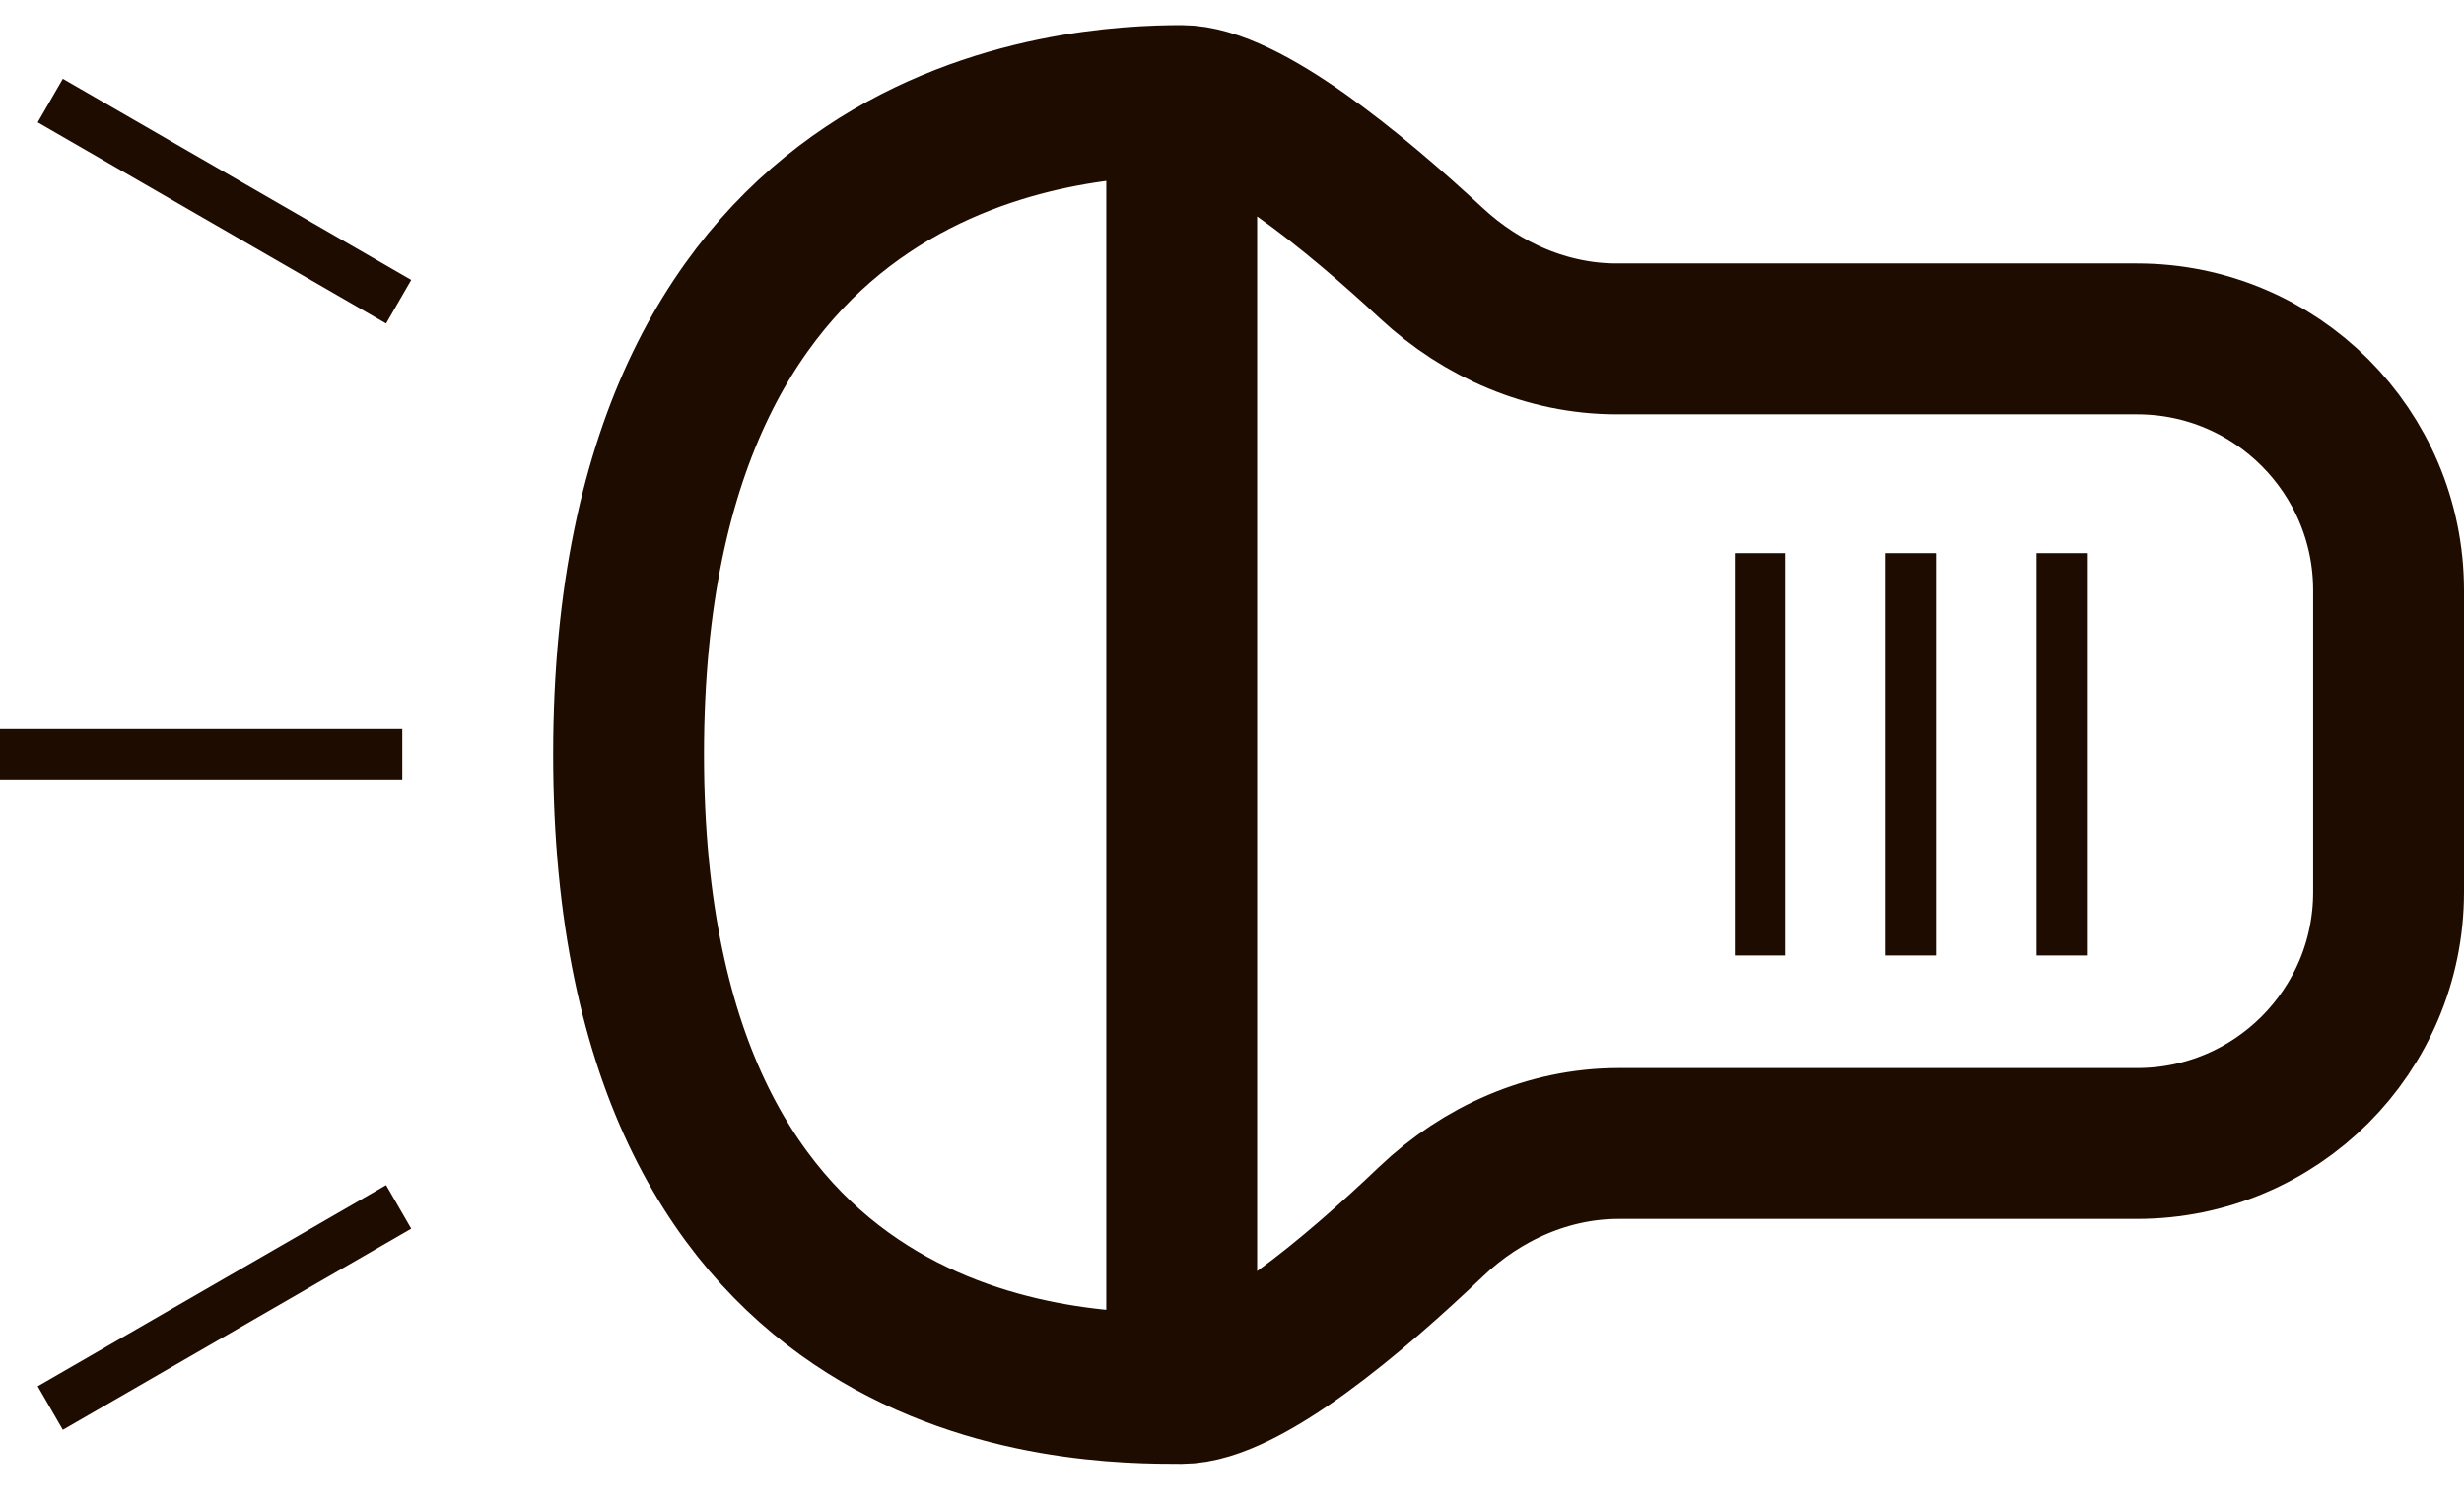 <svg width="49" height="30" viewBox="0 0 49 30" fill="none" xmlns="http://www.w3.org/2000/svg">
<path d="M23.5 2C24.749 2 26.973 3.848 28.467 5.236C29.471 6.169 30.776 6.739 32.147 6.739H42.5C45.261 6.739 47.5 8.978 47.5 11.739V17.739C47.5 20.501 45.261 22.739 42.5 22.739H32.188C30.793 22.739 29.468 23.329 28.459 24.292C26.965 25.718 24.747 27.611 23.5 27.611M23.5 2C21.5 2 12.5 2.389 12.5 15C12.5 27.611 21.5 27.611 23.5 27.611M23.5 2V27.611" stroke="#1E0C00" stroke-width="3"/>
<path d="M1 28L4.464 26L7.928 24" stroke="#1E0C00"/>
<path d="M1 2L4.464 4L7.928 6" stroke="#1E0C00"/>
<path d="M35 11V15V19" stroke="#1E0C00"/>
<path d="M38 11V15V19" stroke="#1E0C00"/>
<path d="M41 11V15V19" stroke="#1E0C00"/>
<path d="M0 15L4 15L8 15" stroke="#1E0C00"/>
</svg>
